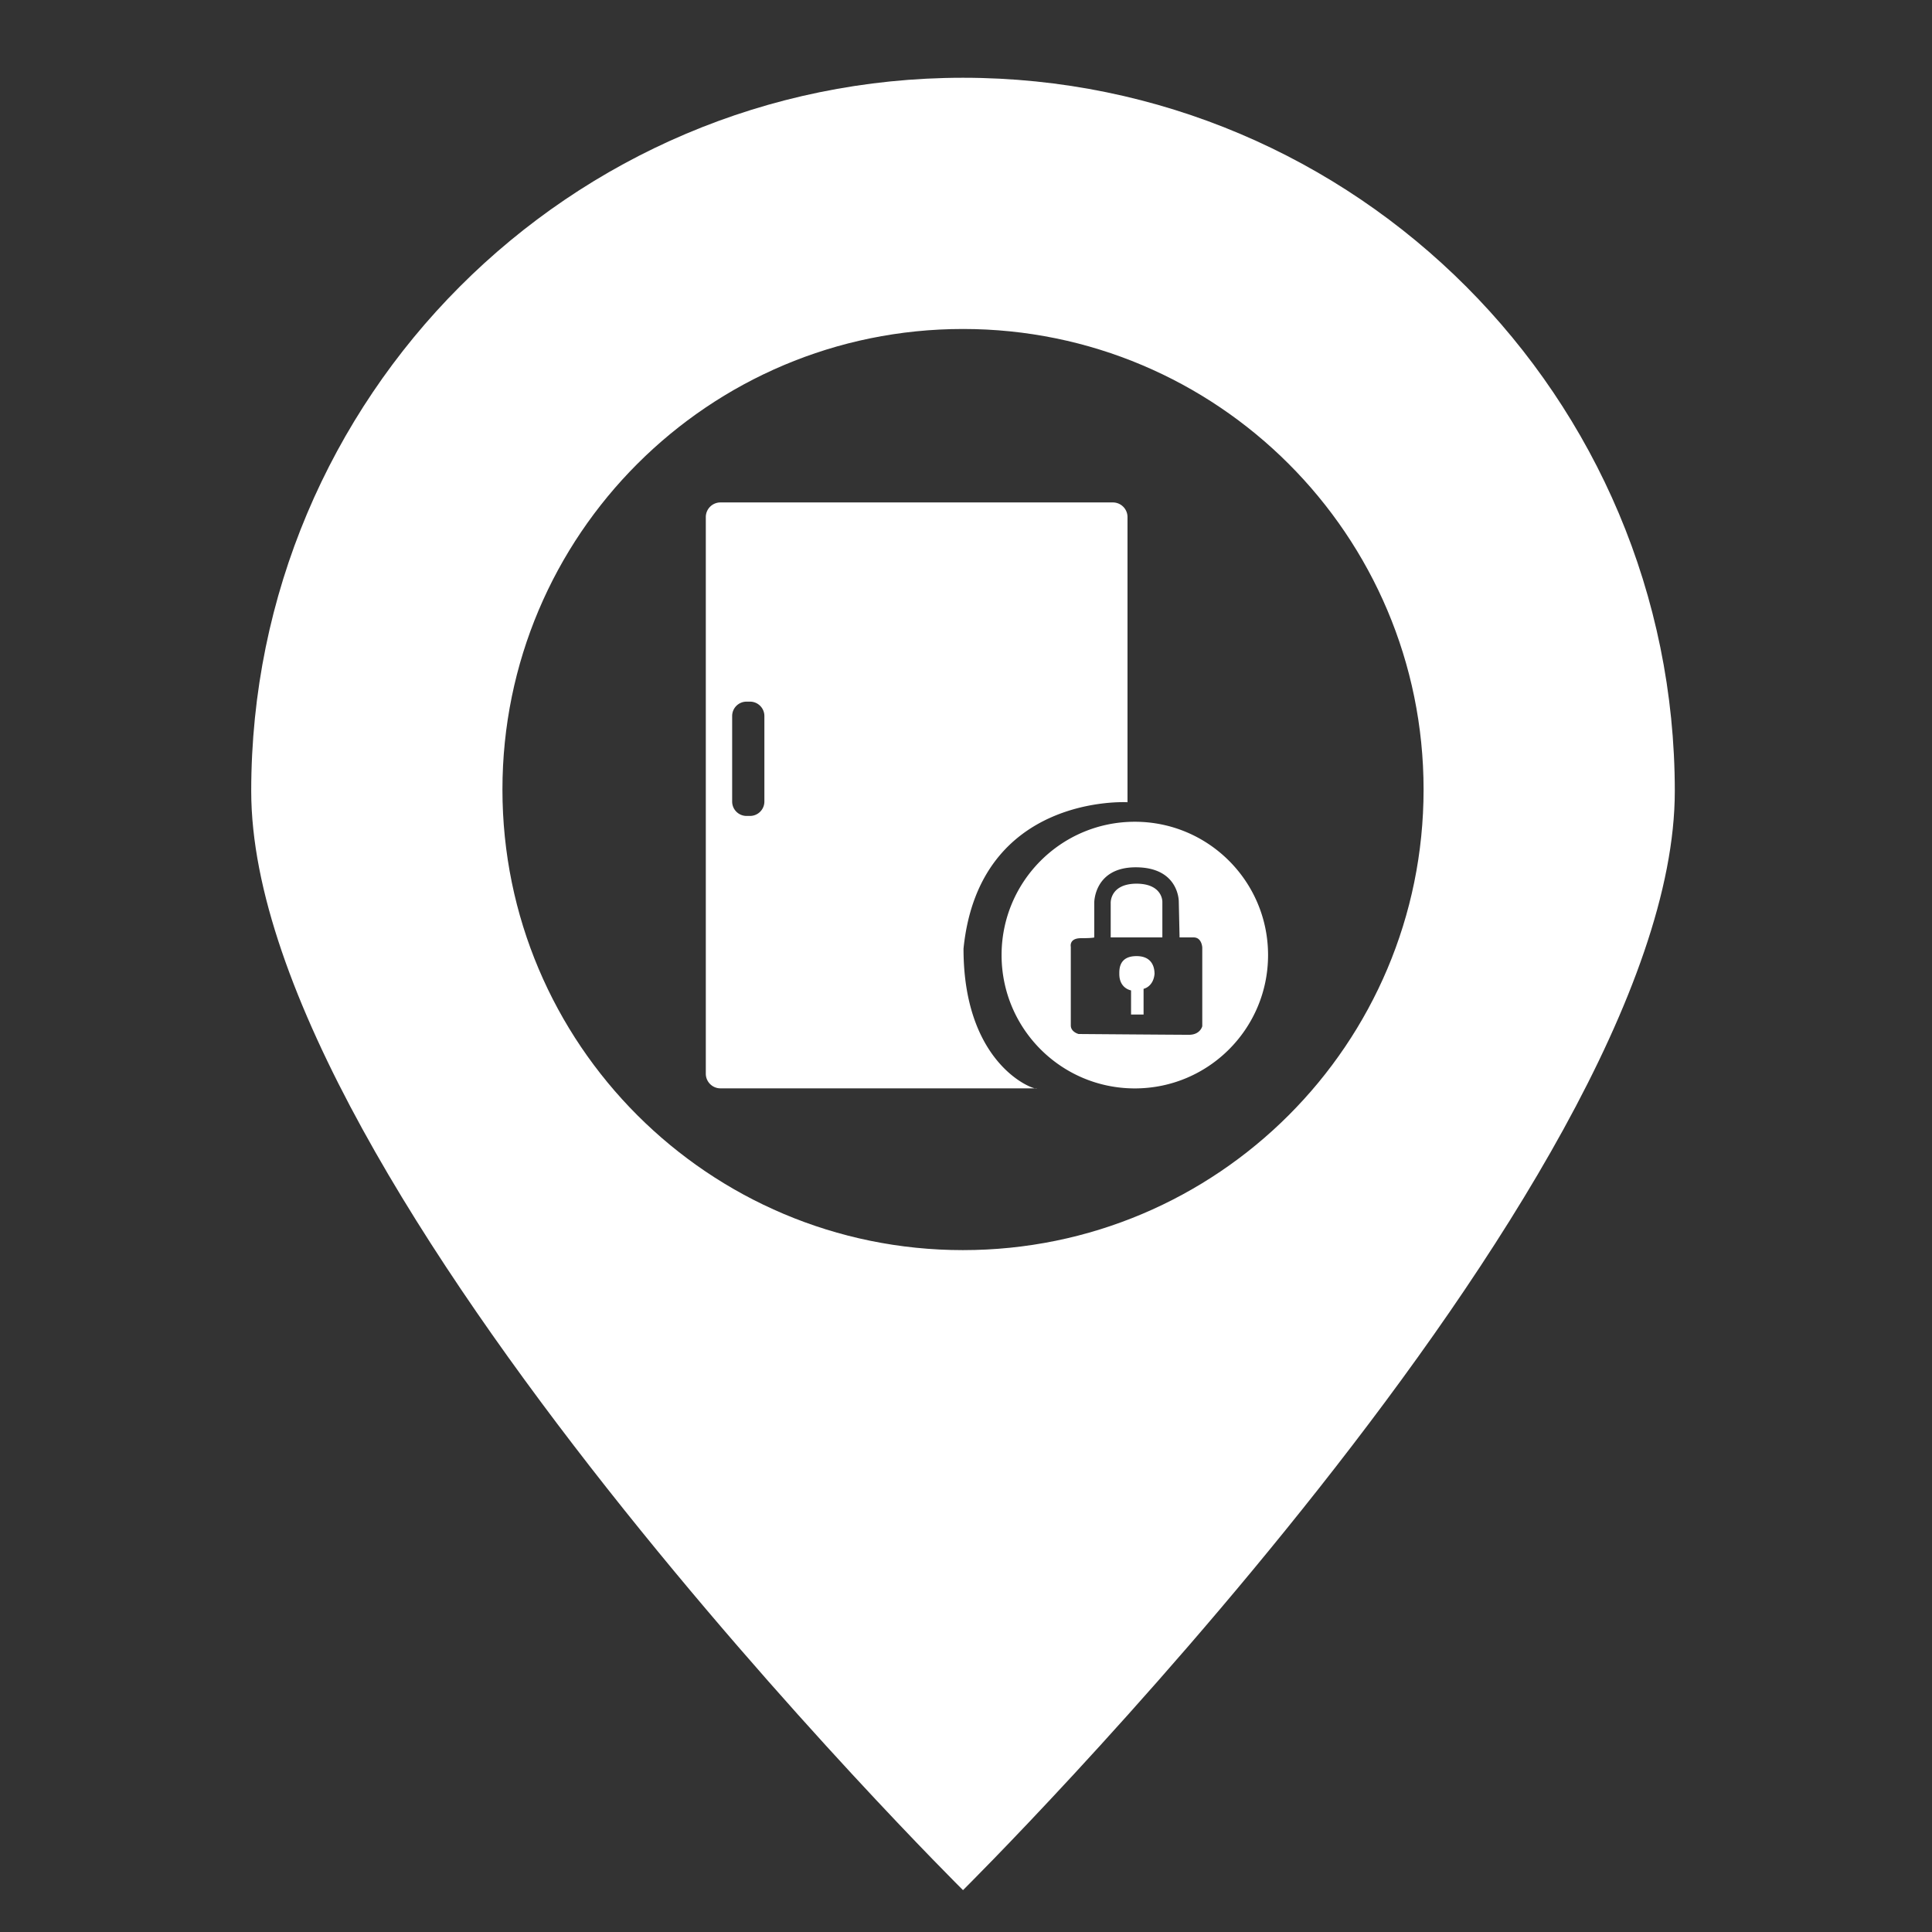 <?xml version="1.0" standalone="no"?><!DOCTYPE svg PUBLIC "-//W3C//DTD SVG 1.1//EN" "http://www.w3.org/Graphics/SVG/1.1/DTD/svg11.dtd"><svg t="1710406521057" class="icon" viewBox="0 0 1024 1024" version="1.1" xmlns="http://www.w3.org/2000/svg" p-id="1700" xmlns:xlink="http://www.w3.org/1999/xlink" width="200" height="200"><rect x="0" y="0" width="1024" height="1024" fill="#333333" stroke="none"/><path d="M510.415 41.214c-208.355 0-377.263 169.284-377.263 378.104C133.152 628.146 510.415 1001.808 510.415 1001.808S887.678 628.146 887.678 419.318c0-208.82-168.908-378.104-377.263-378.104z m0 621.375C375.593 662.588 266.303 553.298 266.303 418.477s109.29-244.111 244.111-244.111S754.526 283.655 754.526 418.477s-109.29 244.111-244.111 244.111z" fill="#ffffff" p-id="1701"></path><path d="M510.681 502.832c8.277-82.292 86.921-77.634 86.921-77.634V274.068A7.761 7.761 0 0 0 589.841 266.303H381.854a7.761 7.761 0 0 0-7.761 7.765v295.013c0 4.286 3.475 7.765 7.761 7.765h166.609c-6.1-1.454-37.781-17.187-37.781-74.015z m-105.545-77.989c0 4.206-3.411 7.617-7.617 7.617h-1.843a7.617 7.617 0 0 1-7.617-7.617V379.503c0-4.206 3.411-7.617 7.617-7.617h1.843c4.206 0 7.617 3.411 7.617 7.617v45.339z m144.345 152.004h-1.019c0.676 0.161 1.053 0.152 1.019 0z m51.997-141.297c-39.003 0-70.621 31.639-70.621 70.663 0 39.028 31.618 70.668 70.621 70.668 39.007 0 70.621-31.635 70.621-70.668 0-39.028-31.614-70.663-70.621-70.663z m35.748 108.369s-1.036 4.54-7.051 4.54-58.485-0.414-58.485-0.414-4.142-1.031-4.142-4.54v-41.7s-1.04-4.54 5.389-4.54 7.051-0.414 7.051-0.414v-18.578s0-18.582 21.981-18.582c23.02 0 22.813 18.168 22.813 18.168l0.414 18.992h7.469c4.358 0 4.561 5.368 4.561 5.368v41.7z m-35.258-75.554c-13.827 0.271-13.273 10.318-13.273 10.318v18.168h27.379v-18.992s0.135-9.633-14.106-9.494z m0.418 38.394c-9.405 0-9.126 7.156-9.126 9.494 0 7.706 6.222 8.674 6.222 8.674v12.799h6.636v-13.628s5.115-0.964 5.808-7.845c0-1.788-0.144-9.494-9.54-9.494z" fill="#ffffff" p-id="1702"></path></svg>